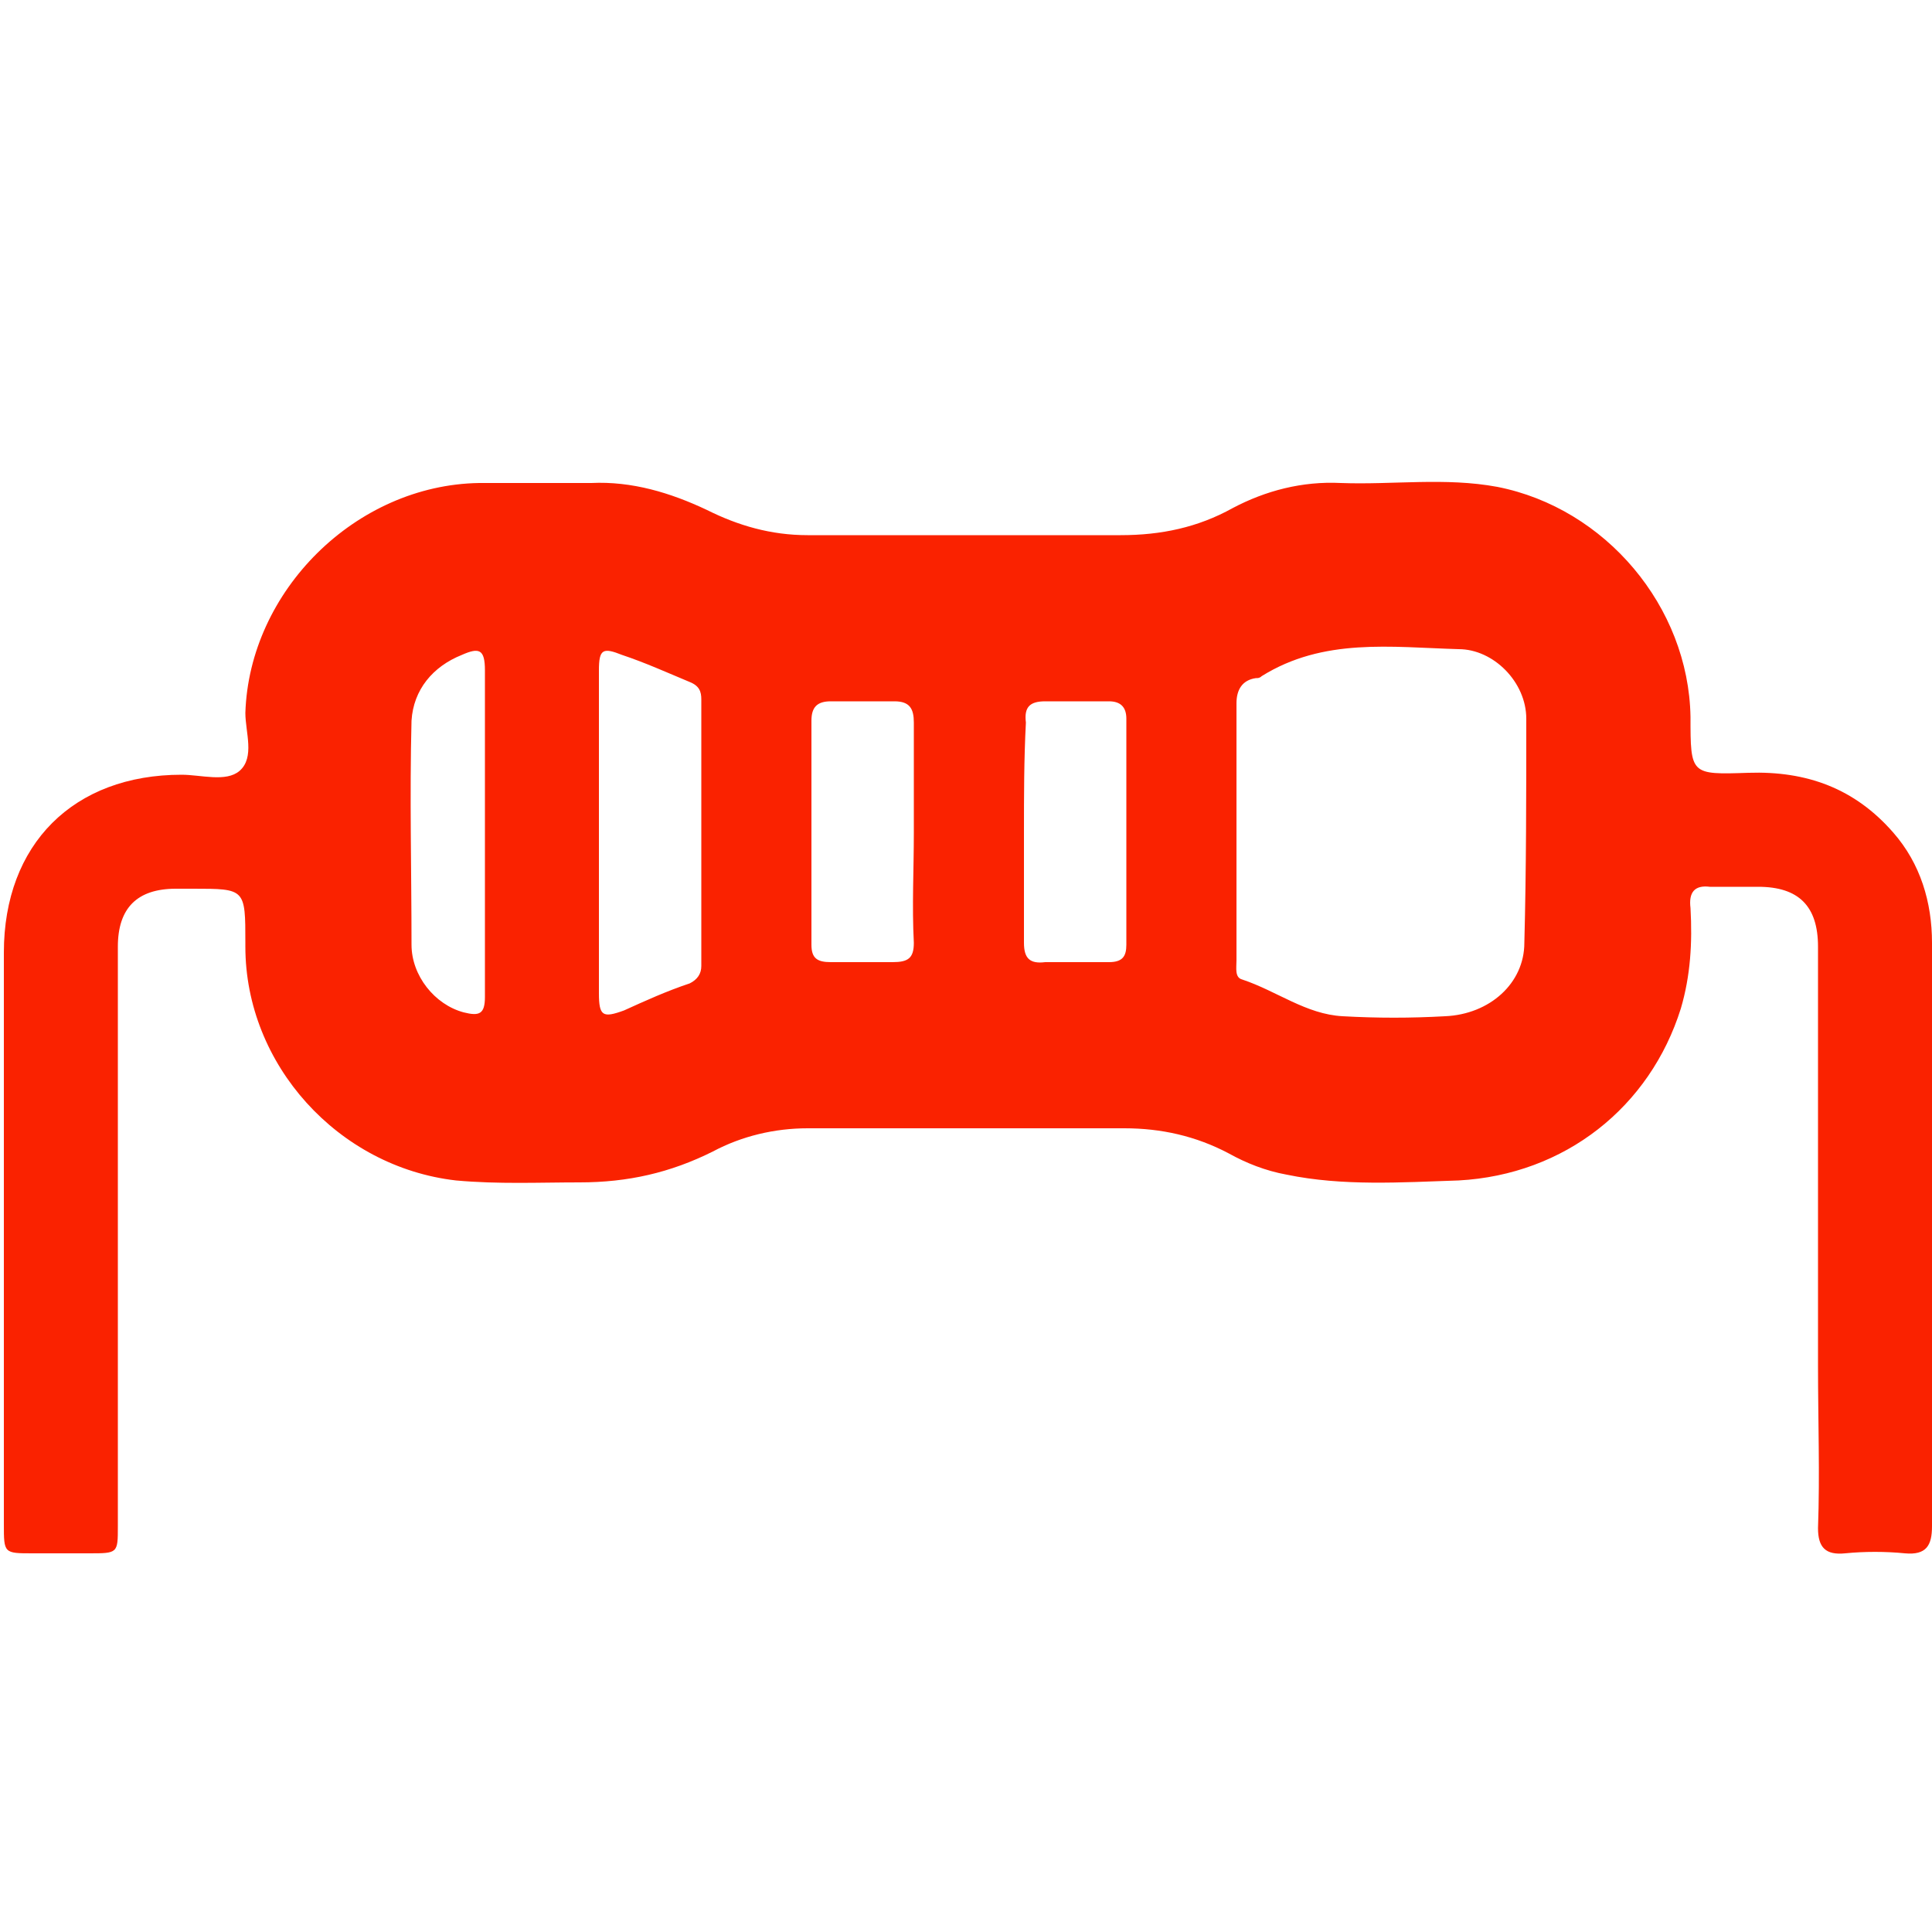 <?xml version="1.0" encoding="utf-8"?>
<!-- Generator: Adobe Illustrator 22.0.0, SVG Export Plug-In . SVG Version: 6.00 Build 0)  -->
<svg version="1.1" id="Layer_1" xmlns="http://www.w3.org/2000/svg" xmlns:xlink="http://www.w3.org/1999/xlink" x="0px" y="0px"
	 viewBox="0 0 100 100" style="enable-background:new 0 0 100 100;" xml:space="preserve">
<style type="text/css">
	.st0{fill:#FA2200;}
</style>
<g id="w3Id8a.tif">
	<g>
		<path class="st0" d="M100,63.8c0,5.1,0,10.1,0,15.2c0,1-0.3,1.5-1.4,1.4c-1-0.1-2.1-0.1-3.1,0s-1.4-0.3-1.4-1.3
			c0.1-2.8,0-5.6,0-8.4c0-7.2,0-14.4,0-21.7c0-2.1-1-3.1-3.1-3.1c-0.8,0-1.7,0-2.5,0c-0.8-0.1-1.1,0.3-1,1.1c0.1,1.8,0,3.5-0.5,5.2
			c-1.6,5.1-6,8.6-11.5,8.9c-3,0.1-6,0.3-8.9-0.3c-1.1-0.2-2.1-0.6-3-1.1c-1.7-0.9-3.5-1.3-5.4-1.3c-5.5,0-10.9,0-16.4,0
			c-1.7,0-3.4,0.4-4.9,1.2c-2.2,1.1-4.4,1.6-6.9,1.6c-2.1,0-4.2,0.1-6.4-0.1c-6.1-0.7-10.9-6-10.9-12.1c0-0.1,0-0.1,0-0.2
			c0-2.8,0-2.8-2.7-2.8c-0.3,0-0.6,0-0.9,0c-2,0-3,1-3,3c0,4.8,0,9.6,0,14.3c0,5.2,0,10.5,0,15.7c0,1.4,0,1.4-1.5,1.4
			c-1,0-1.9,0-2.9,0c-1.5,0-1.5,0-1.5-1.5c0-4.5,0-9.1,0-13.6c0-5.3,0-10.6,0-16c0-5.6,3.6-9.2,9.2-9.2c1,0,2.3,0.4,3-0.2
			c0.8-0.7,0.3-2,0.3-3c0.2-6.3,5.7-11.8,12.1-11.9c1.9,0,3.9,0,5.8,0c2.1-0.1,4.1,0.5,6,1.4c1.6,0.8,3.3,1.3,5.2,1.3
			c5.4,0,10.8,0,16.2,0c2.1,0,4-0.4,5.8-1.4c1.7-0.9,3.6-1.4,5.6-1.3c2.7,0.1,5.4-0.3,8.1,0.2c5.6,1.1,9.9,6.2,10,11.9
			c0,3,0,3,3,2.9s5.5,0.8,7.5,3.1c1.4,1.6,2,3.6,2,5.7C100,53.9,100,58.8,100,63.8z M64,43c0,2.2,0,4.5,0,6.7c0,0.4-0.1,0.9,0.3,1
			c1.8,0.6,3.3,1.8,5.2,1.9c1.8,0.1,3.5,0.1,5.3,0c2.3-0.1,4.1-1.7,4.1-3.8C79,45,79,41.1,79,37.2c0-1.9-1.7-3.6-3.5-3.6
			c-3.5-0.1-7-0.6-10.2,1.4c-0.1,0.1-0.2,0.1-0.3,0.1c-0.7,0.1-1,0.6-1,1.3C64,38.6,64,40.8,64,43z M31,43.1L31,43.1
			c0,2.8,0,5.5,0,8.3c0,1.2,0.2,1.3,1.3,0.9c1.1-0.5,2.2-1,3.4-1.4c0.4-0.2,0.6-0.5,0.6-0.9c0-4.6,0-9.2,0-13.8
			c0-0.4-0.1-0.7-0.6-0.9c-1.2-0.5-2.3-1-3.5-1.4c-1-0.4-1.2-0.3-1.2,0.8C31,37.5,31,40.3,31,43.1z M47.3,43.1L47.3,43.1
			c0-1.9,0-3.8,0-5.7c0-0.7-0.2-1.1-1-1.1c-1.1,0-2.2,0-3.3,0c-0.7,0-1,0.3-1,1c0,3.9,0,7.8,0,11.6c0,0.7,0.3,0.9,1,0.9
			c1.1,0,2.2,0,3.2,0c0.8,0,1.1-0.2,1.1-1C47.2,46.9,47.3,45,47.3,43.1z M53,43.1c0,1.9,0,3.8,0,5.7c0,0.8,0.3,1.1,1.1,1
			c1.1,0,2.2,0,3.3,0c0.7,0,0.9-0.3,0.9-0.9c0-3.9,0-7.8,0-11.7c0-0.6-0.3-0.9-0.9-0.9c-1.1,0-2.2,0-3.3,0c-0.8,0-1.1,0.3-1,1.1
			C53,39.3,53,41.2,53,43.1z M25.1,43.2c0-2.8,0-5.7,0-8.5c0-1.1-0.3-1.2-1.2-0.8c-1.5,0.6-2.5,1.8-2.6,3.4c-0.1,3.9,0,7.8,0,11.6
			c0,1.6,1.2,3.1,2.7,3.5c0.8,0.2,1.1,0.1,1.1-0.8C25.1,48.8,25.1,46,25.1,43.2z"/>
	</g>
</g>
</svg>
